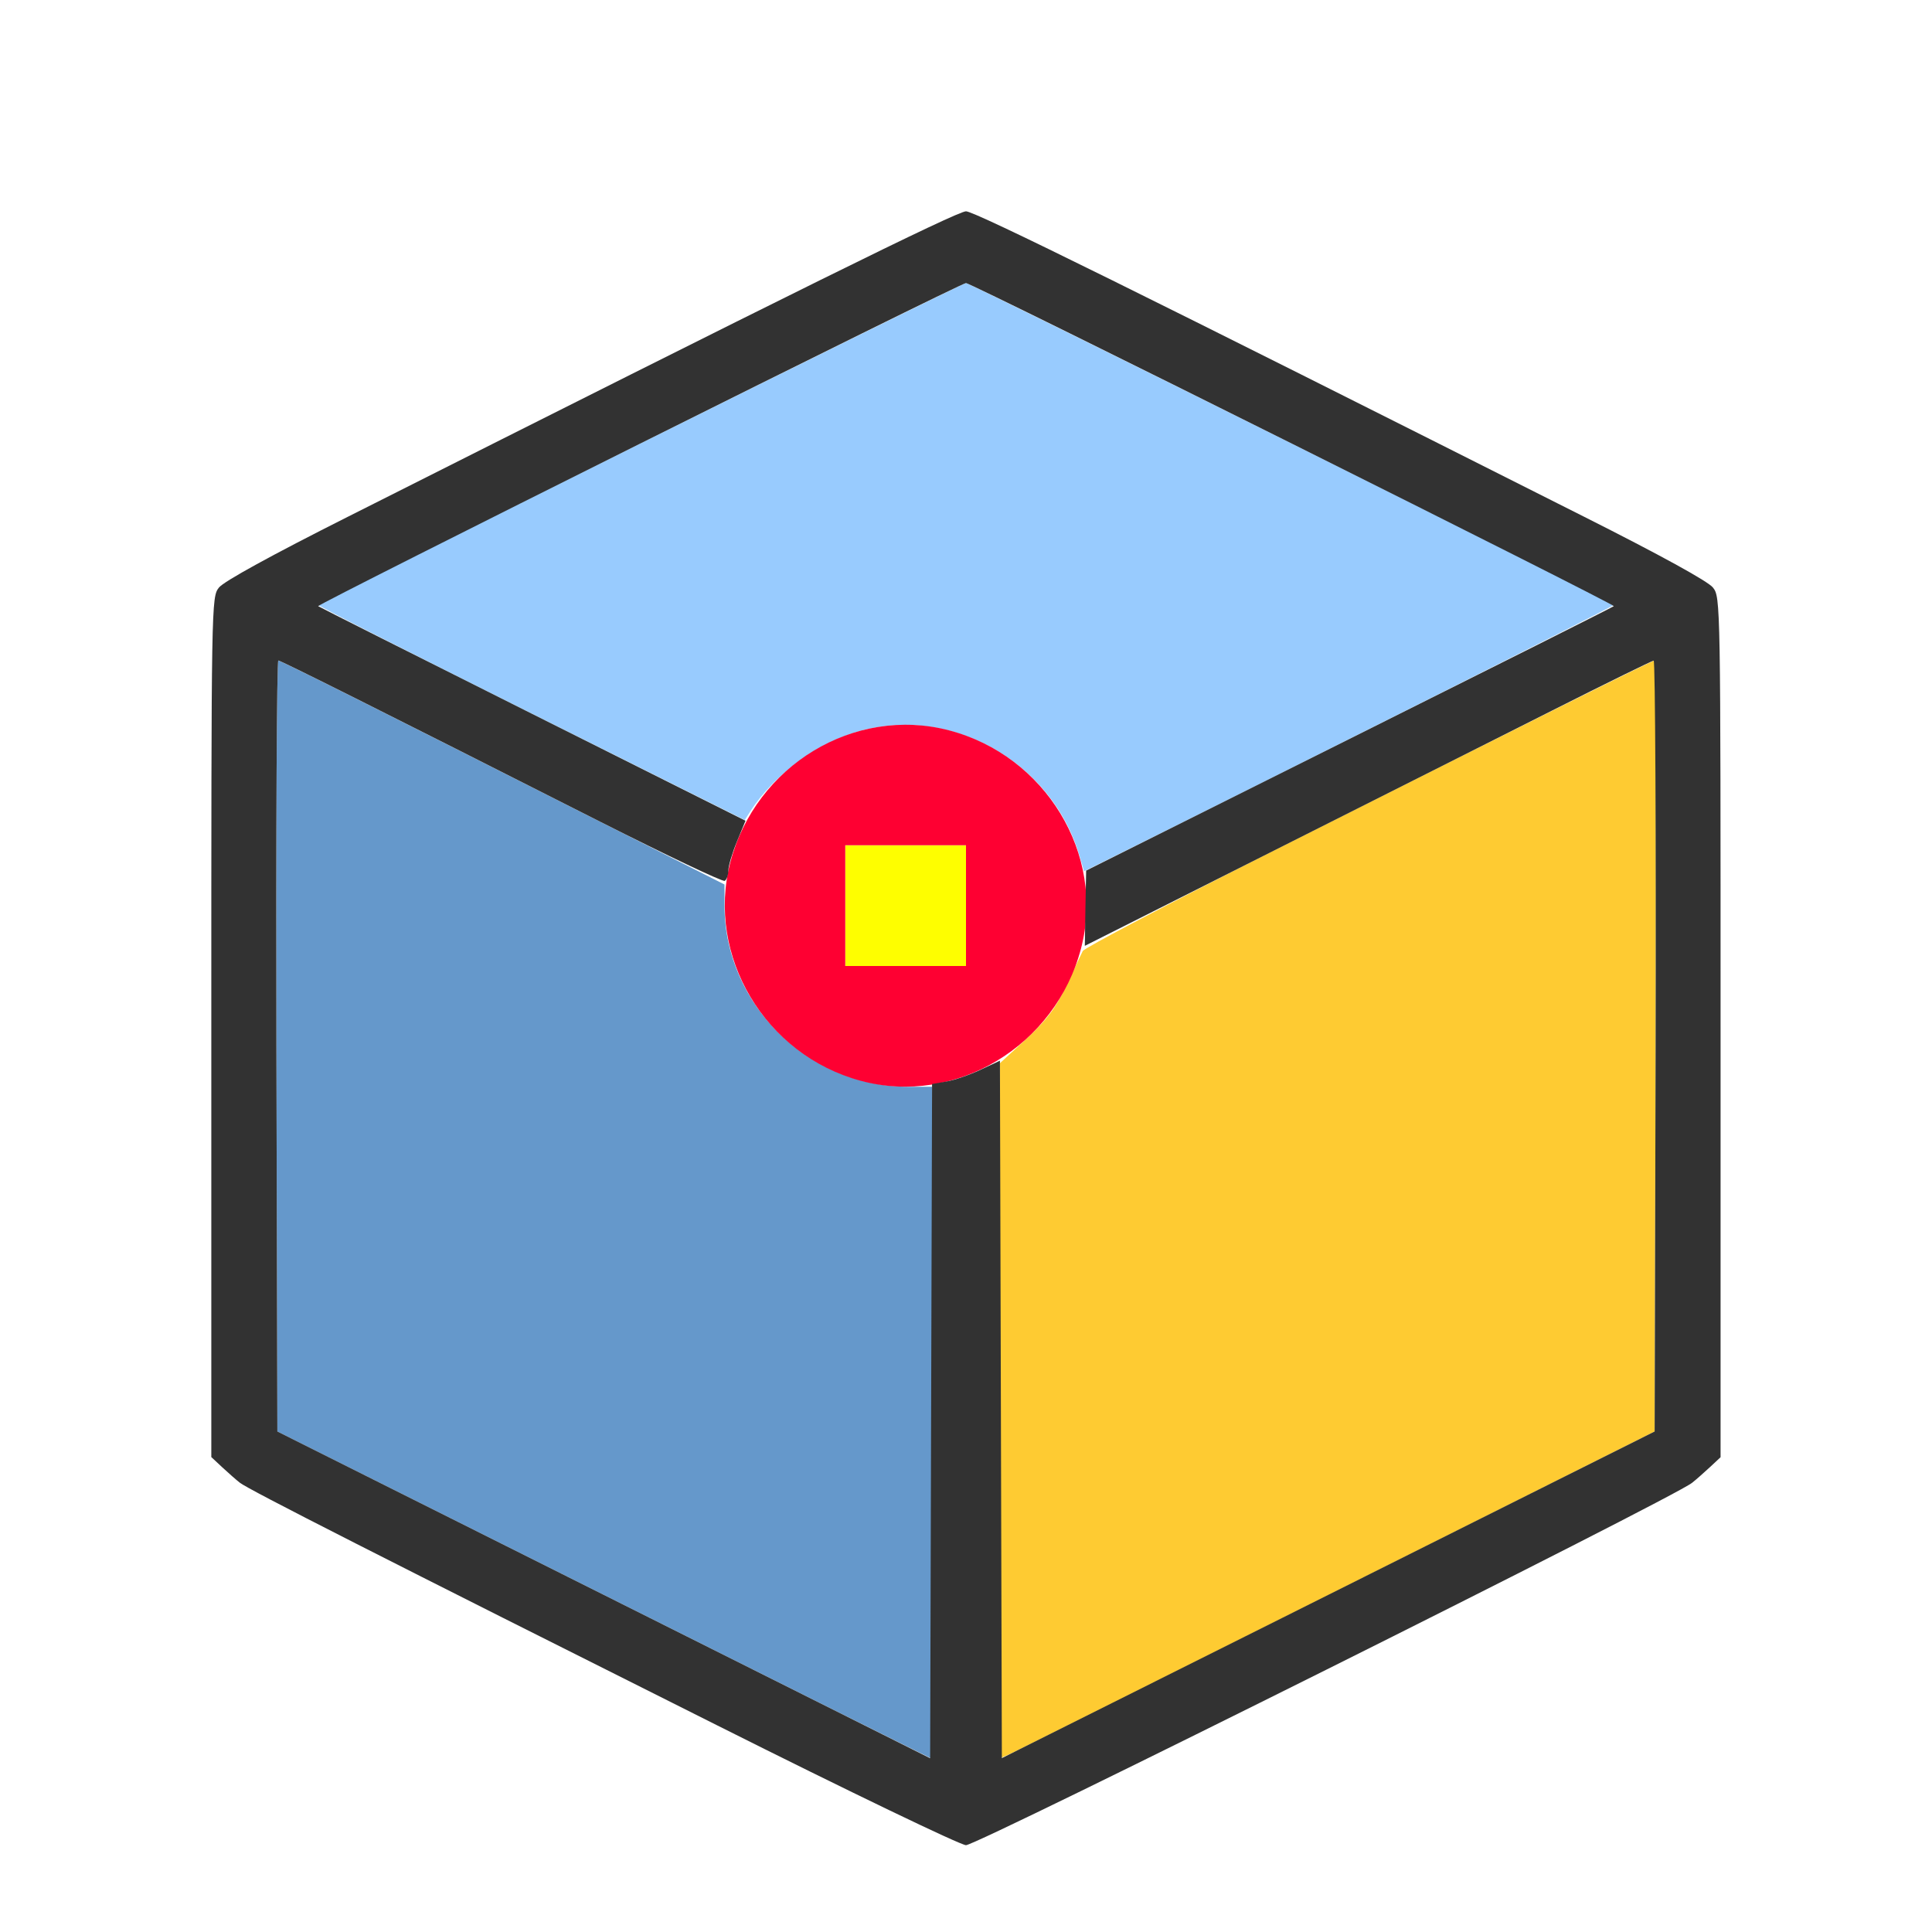 <?xml version="1.0" encoding="UTF-8" standalone="no"?>
<!-- Created with Inkscape (http://www.inkscape.org/) -->

<svg
   version="1.1"
   id="svg2"
   width="1600"
   height="1600"
   viewBox="0 0 1600 1600"
   sodipodi:docname="select_sideofactive.svg"
   inkscape:version="1.2.2 (732a01da63, 2022-12-09)"
   xmlns:inkscape="http://www.inkscape.org/namespaces/inkscape"
   xmlns:sodipodi="http://sodipodi.sourceforge.net/DTD/sodipodi-0.dtd"
   xmlns="http://www.w3.org/2000/svg"
   xmlns:svg="http://www.w3.org/2000/svg"
   xmlns:rdf="http://www.w3.org/1999/02/22-rdf-syntax-ns#"
   xmlns:cc="http://creativecommons.org/ns#"
   xmlns:dc="http://purl.org/dc/elements/1.1/">
  <defs
     id="defs6" />
  <sodipodi:namedview
     pagecolor="#808080"
     bordercolor="#666666"
     borderopacity="1"
     objecttolerance="10"
     gridtolerance="10"
     guidetolerance="10"
     inkscape:pageopacity="0"
     inkscape:pageshadow="2"
     inkscape:window-width="1993"
     inkscape:window-height="1009"
     id="namedview4"
     showgrid="false"
     inkscape:zoom="0.5"
     inkscape:cx="181"
     inkscape:cy="24"
     inkscape:window-x="-8"
     inkscape:window-y="-8"
     inkscape:window-maximized="1"
     inkscape:current-layer="SELECT_SIDEOFACTIVE"
     inkscape:showpageshadow="0"
     inkscape:pagecheckerboard="true"
     inkscape:deskcolor="#d1d1d1" />
  <g
     id="SELECT_SIDEOFACTIVE"
     transform="matrix(100,0,0,100,0,4.9999997e-5)"
     style="stroke-width:0.011">
    <path
       style="fill:none;stroke-width:0"
       d="M 0,8 V 0 h 8 8 v 8 8 H 8 0 Z m 10.064,6.287 c 2.761,-1.384 3.885,-1.956 3.95,-2.008 0.03,-0.025 0.096,-0.083 0.146,-0.128 L 14.25,12.067 V 8.507 c 0,-3.529 -5.69e-4,-3.561 -0.063,-3.641 C 14.147,4.815 13.748,4.596 13.116,4.278 9.441,2.426 8.073,1.75 8,1.75 7.927,1.75 6.559,2.426 2.884,4.278 2.252,4.596 1.853,4.815 1.813,4.865 1.751,4.945 1.75,4.978 1.75,8.507 v 3.561 l 0.09,0.084 c 0.05,0.046 0.115,0.104 0.146,0.128 C 2.139,12.404 7.904,15.281 8,15.281 c 0.045,0 0.97,-0.445 2.064,-0.994 z"
       id="path831"
       inkscape:connector-curvature="0" />
    <path
       style="fill:#98cbfe;stroke-width:0"
       d="M 8.939,7.084 C 8.714,6.321 7.898,5.851 7.142,6.048 6.785,6.141 6.413,6.409 6.216,6.716 L 6.168,6.791 4.397,5.906 C 3.422,5.419 2.63,5.016 2.636,5.01 2.667,4.979 7.969,2.344 8,2.344 c 0.031,0 5.333,2.635 5.364,2.666 0.008,0.008 -2.694,1.367 -4.242,2.134 l -0.144,0.071 z"
       id="path829"
       inkscape:connector-curvature="0" />
    <path
       style="fill:#fefe00;stroke-width:0"
       d="M 7,7.5 V 7 H 7.5 8 V 7.5 8 H 7.5 7 Z"
       id="path827"
       inkscape:connector-curvature="0" />
    <path
       style="fill:#fecb32;stroke-width:0"
       d="M 8.281,11.683 V 8.805 L 8.5,8.603 C 8.671,8.444 8.742,8.35 8.831,8.162 8.893,8.03 8.954,7.901 8.967,7.876 8.98,7.851 9.678,7.484 10.518,7.06 12.62,6.001 13.686,5.469 13.704,5.469 c 0.008,0 0.012,1.437 0.007,3.193 l -0.008,3.193 -2.641,1.324 c -1.452,0.728 -2.672,1.337 -2.711,1.353 l -0.07,0.029 z"
       id="path825"
       inkscape:connector-curvature="0" />
    <path
       style="fill:#6598cb;stroke-width:0"
       d="M 5,13.208 2.297,11.855 2.289,8.662 c -0.004,-1.756 0.003,-3.192 0.016,-3.191 0.023,0.002 0.728,0.354 2.678,1.341 L 6,7.325 V 7.5 C 6,8.316 6.694,9 7.522,9 H 7.719 v 2.781 c 0,1.53 -0.004,2.781 -0.008,2.781 C 7.707,14.562 6.487,13.953 5,13.208 Z"
       id="path823"
       inkscape:connector-curvature="0" />
    <path
       style="fill:#fe0032;stroke-width:0"
       d="M 7.129,8.951 C 6.336,8.738 5.846,7.917 6.048,7.142 6.257,6.339 7.076,5.844 7.858,6.048 8.658,6.256 9.156,7.076 8.953,7.853 8.742,8.663 7.914,9.162 7.129,8.951 Z M 8,7.5 V 7 H 7.5 7 V 7.5 8 H 7.5 8 Z"
       id="path821"
       inkscape:connector-curvature="0" />
    <path
       style="fill:#323232;stroke-width:0"
       d="M 5.936,14.287 C 3.174,12.903 2.05,12.332 1.986,12.279 1.955,12.255 1.89,12.197 1.84,12.151 L 1.75,12.067 V 8.507 c 0,-3.529 5.678e-4,-3.561 0.063,-3.641 C 1.853,4.815 2.252,4.596 2.884,4.278 6.559,2.426 7.927,1.75 8,1.75 c 0.073,0 1.441,0.676 5.116,2.528 0.632,0.318 1.031,0.537 1.07,0.588 0.063,0.08 0.063,0.112 0.063,3.641 v 3.561 l -0.09,0.084 c -0.05,0.046 -0.115,0.104 -0.146,0.128 C 13.861,12.404 8.096,15.281 8,15.281 c -0.045,0 -0.97,-0.445 -2.064,-0.994 z M 7.836,8.957 C 7.9,8.947 8.027,8.903 8.117,8.861 l 0.164,-0.077 0.008,2.888 0.008,2.888 L 11,13.208 l 2.703,-1.353 0.008,-3.193 c 0.004,-1.756 -0.003,-3.192 -0.016,-3.191 -0.013,9.5e-4 -0.392,0.187 -0.842,0.414 C 12.403,6.111 11.348,6.643 10.509,7.065 L 8.984,7.833 8.989,7.521 8.995,7.21 11.175,6.12 C 12.374,5.521 13.36,5.026 13.365,5.02 13.38,5.006 8.044,2.344 8,2.344 c -0.044,0 -5.38,2.662 -5.365,2.676 0.005,0.005 0.804,0.407 1.774,0.893 L 6.174,6.797 6.103,6.969 c -0.039,0.095 -0.071,0.203 -0.071,0.24 -5.281e-4,0.038 -0.014,0.076 -0.03,0.086 C 5.987,7.305 5.522,7.084 4.97,6.805 3.11,5.863 2.328,5.472 2.305,5.47 2.292,5.47 2.285,6.906 2.289,8.662 L 2.297,11.855 5,13.208 l 2.703,1.353 0.008,-2.792 0.008,-2.792 z"
       id="path819"
       inkscape:connector-curvature="0" />
  </g>
</svg>
